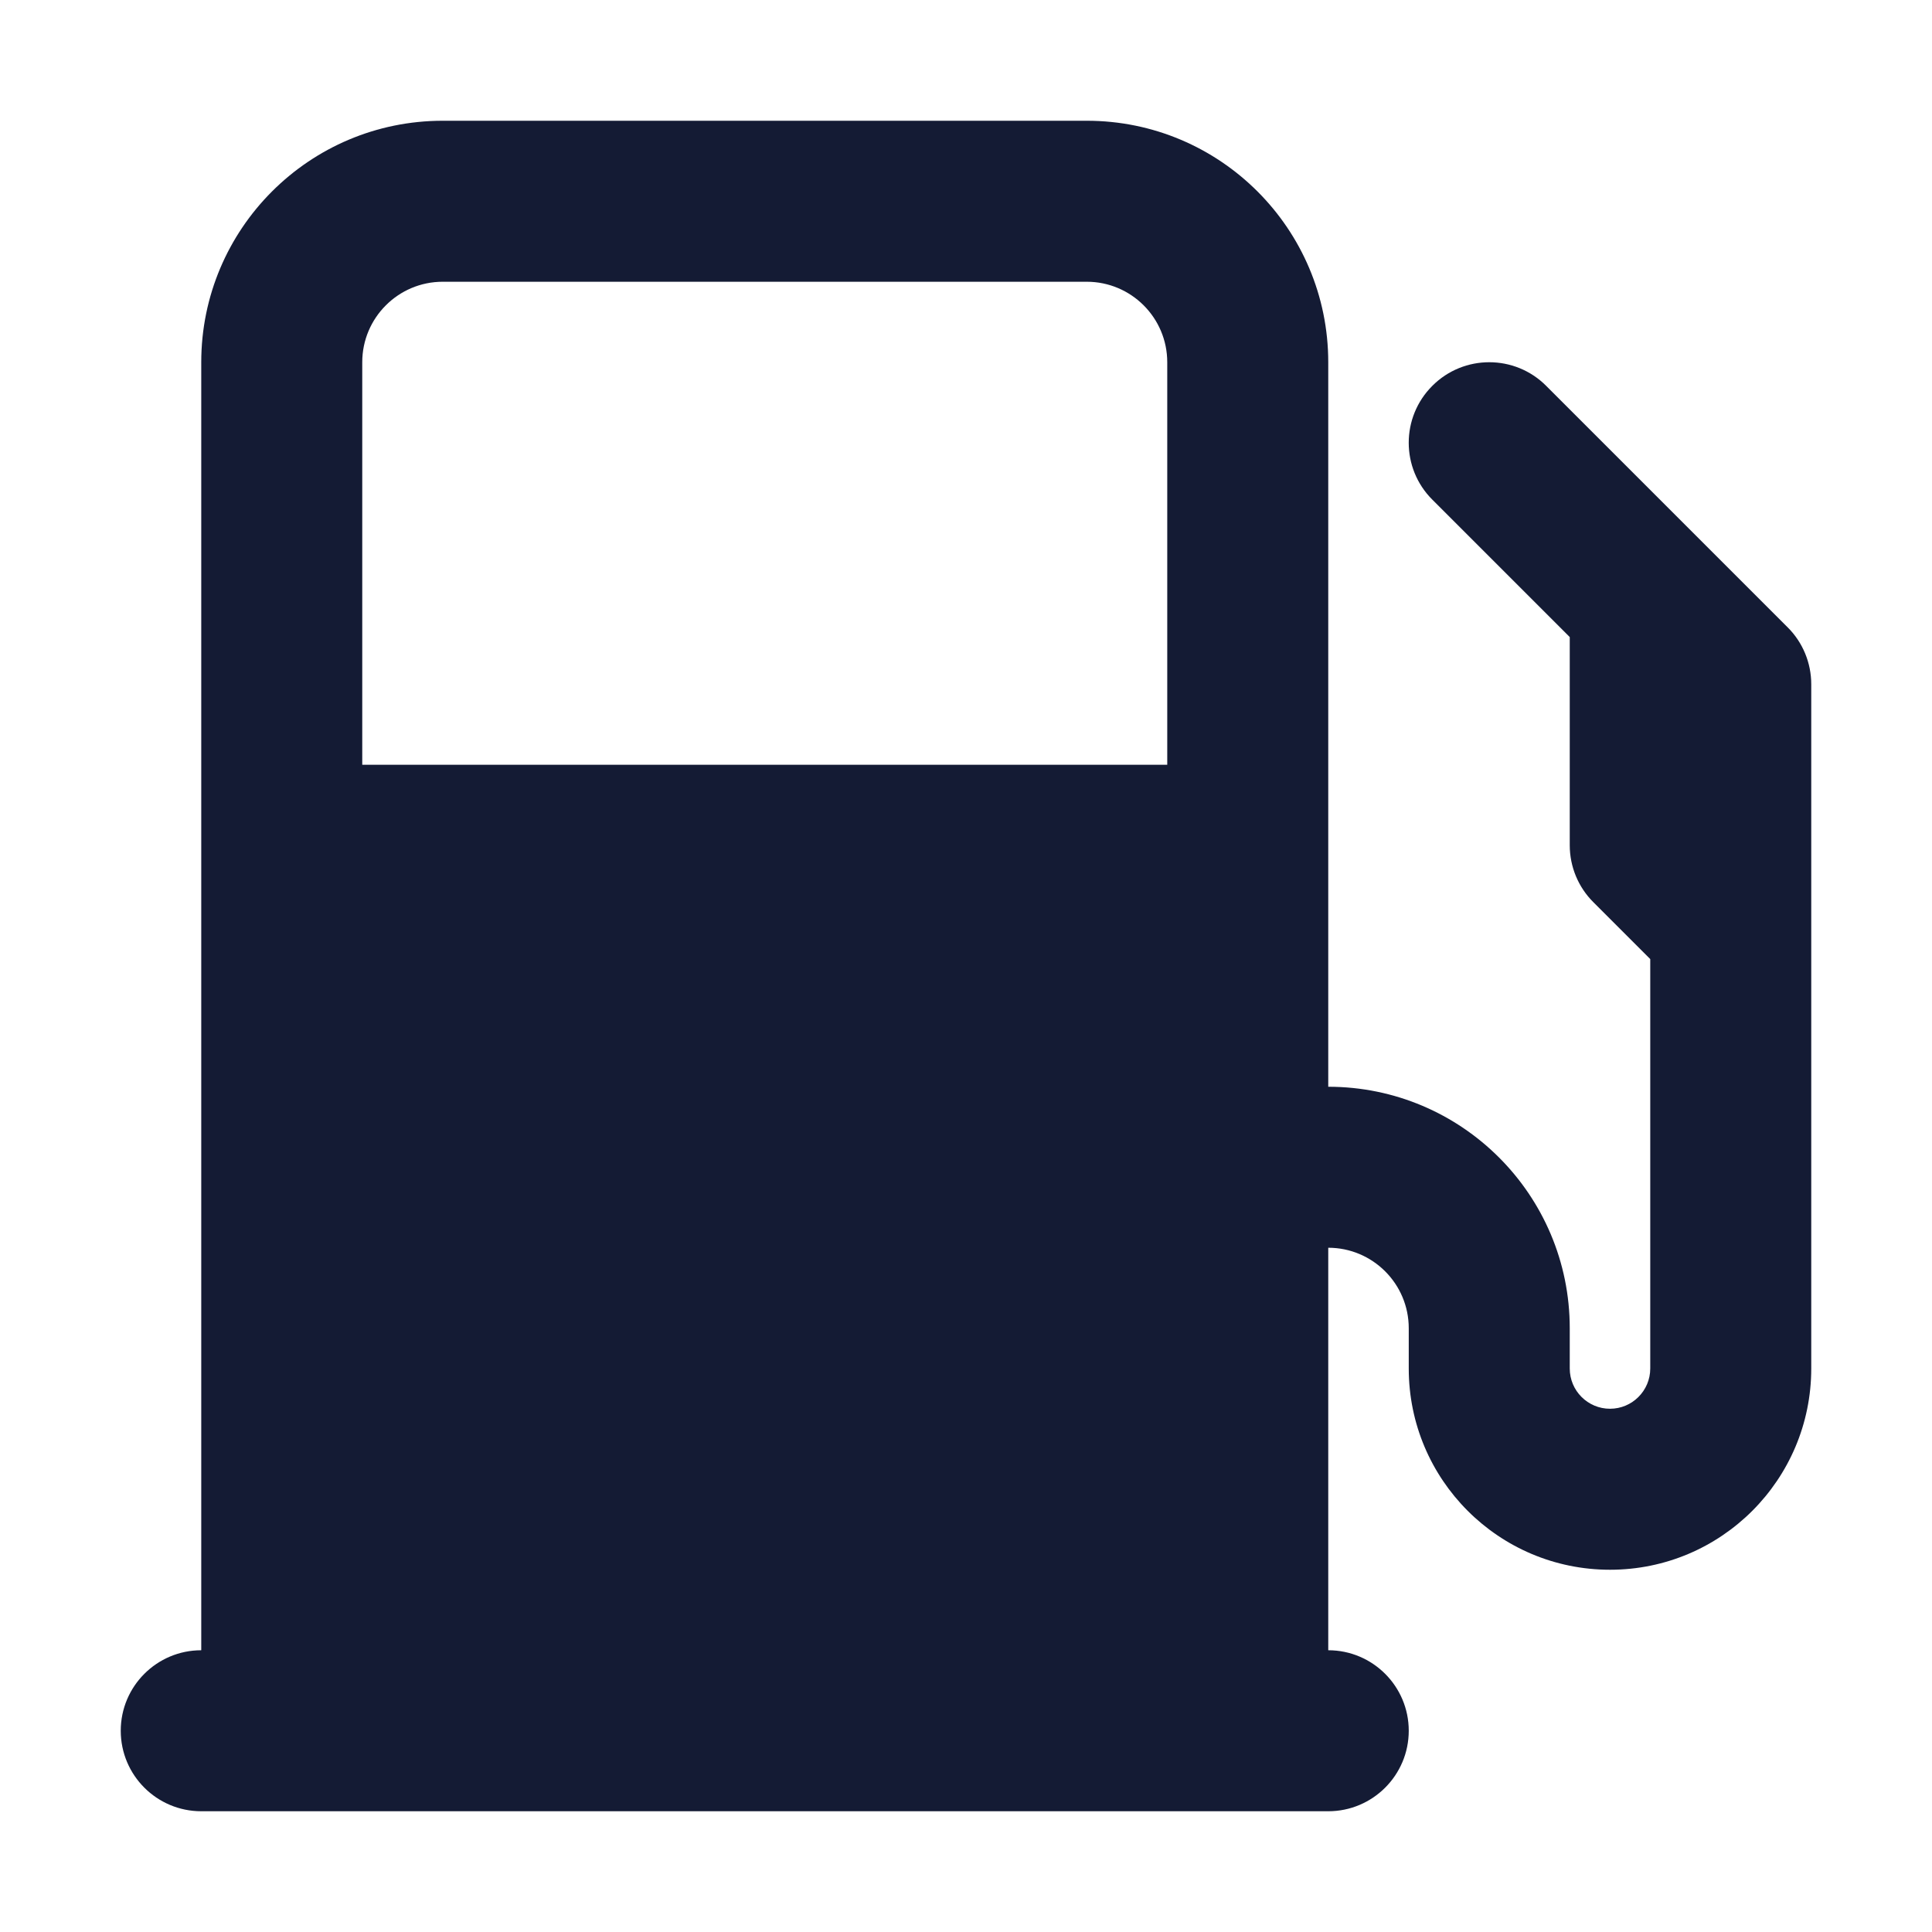 <svg width="24" height="24" viewBox="0 0 24 24" fill="none" xmlns="http://www.w3.org/2000/svg">
<path fill-rule="evenodd" clip-rule="evenodd" d="M2.5 4.5C2.5 2.843 3.843 1.5 5.5 1.5H13.5C15.157 1.5 16.5 2.843 16.5 4.5L16.5 13.5C18.157 13.5 19.5 14.843 19.5 16.5V17C19.5 17.276 19.724 17.5 20 17.5C20.276 17.5 20.5 17.276 20.5 17V11.914L19.793 11.207C19.605 11.02 19.5 10.765 19.5 10.5V7.914L17.793 6.207C17.402 5.817 17.402 5.183 17.793 4.793C18.183 4.402 18.817 4.402 19.207 4.793L22.207 7.793C22.395 7.98 22.5 8.235 22.5 8.5V17C22.5 18.381 21.381 19.5 20 19.5C18.619 19.5 17.5 18.381 17.5 17V16.5C17.5 15.948 17.052 15.5 16.5 15.5V20.5C17.052 20.5 17.5 20.948 17.5 21.5C17.5 22.052 17.052 22.5 16.5 22.5H15.5H3.5H2.5C1.948 22.5 1.5 22.052 1.5 21.5C1.5 20.948 1.948 20.5 2.5 20.5V4.5ZM5.5 3.5C4.948 3.5 4.5 3.948 4.5 4.5V9.5H14.5V4.5C14.5 3.948 14.052 3.5 13.5 3.5H5.5Z" fill="#141B34"/>
</svg>
